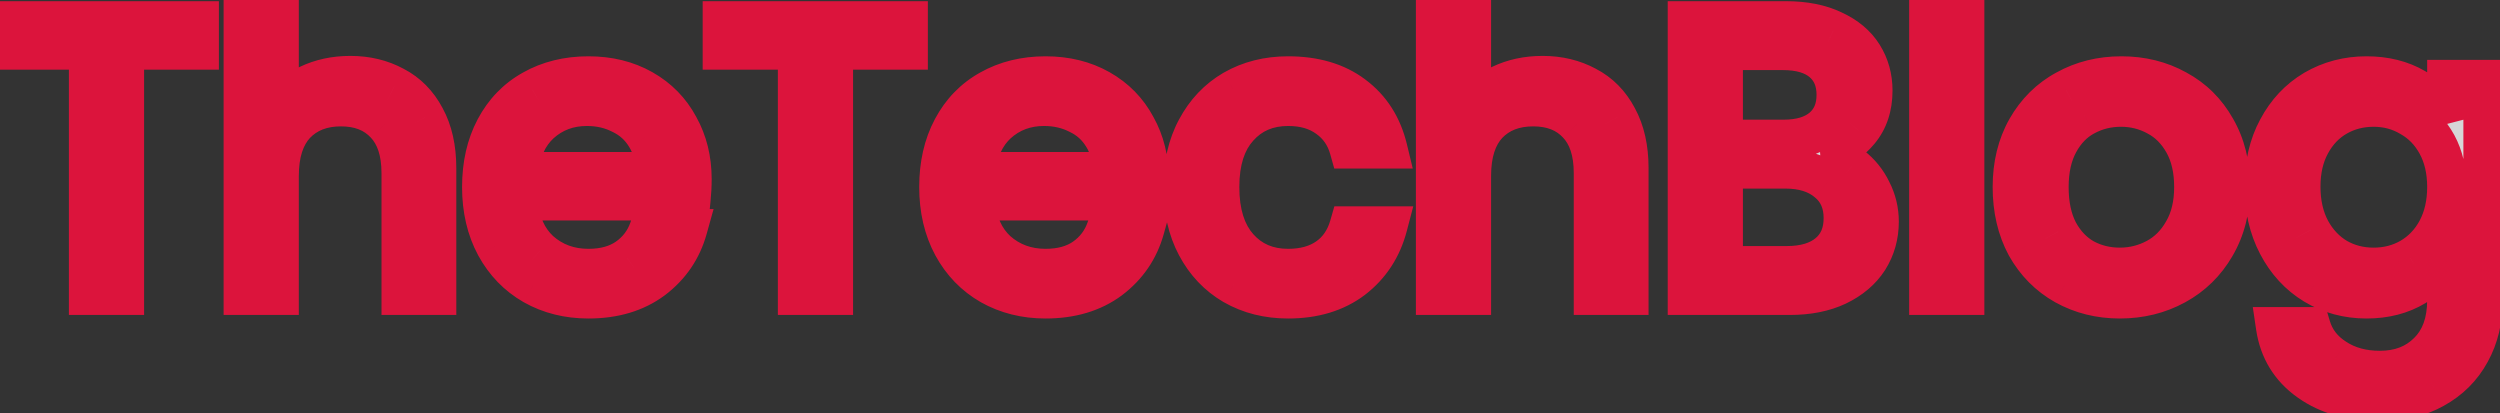 <svg width="127" height="21" viewBox="0 0 127 21" fill="none" xmlns="http://www.w3.org/2000/svg">
<rect x="0" y="0" width="127" height="21" fill="#333333" stroke="none"/>
<mask id="path-1-outside-1_713_2" maskUnits="userSpaceOnUse" x="-1" y="-1" width="129" height="23" fill="black">
<rect fill="white" x="-1" y="-1" width="129" height="23"/>
<path d="M10.12 1.06V2.54H6.32V15H4.5V2.54H0.68V1.06H10.12ZM17.8 3.84C18.627 3.84 19.374 4.02 20.04 4.38C20.707 4.727 21.227 5.253 21.6 5.96C21.987 6.667 22.18 7.527 22.18 8.54V15H20.38V8.8C20.38 7.707 20.107 6.873 19.56 6.3C19.014 5.713 18.267 5.42 17.32 5.42C16.36 5.42 15.594 5.72 15.02 6.32C14.46 6.92 14.18 7.793 14.18 8.94V15H12.36V0.2H14.18V5.6C14.54 5.04 15.034 4.607 15.66 4.3C16.3 3.993 17.014 3.84 17.8 3.84ZM35.153 9.1C35.153 9.447 35.133 9.813 35.093 10.2H26.333C26.4 11.28 26.767 12.127 27.433 12.74C28.113 13.34 28.933 13.64 29.893 13.64C30.68 13.64 31.333 13.46 31.853 13.1C32.387 12.727 32.76 12.233 32.973 11.62H34.933C34.64 12.673 34.053 13.533 33.173 14.2C32.293 14.853 31.2 15.18 29.893 15.18C28.853 15.18 27.92 14.947 27.093 14.48C26.28 14.013 25.64 13.353 25.173 12.5C24.707 11.633 24.473 10.633 24.473 9.5C24.473 8.367 24.7 7.373 25.153 6.52C25.607 5.667 26.24 5.013 27.053 4.56C27.88 4.093 28.827 3.86 29.893 3.86C30.933 3.86 31.853 4.087 32.653 4.54C33.453 4.993 34.067 5.62 34.493 6.42C34.933 7.207 35.153 8.1 35.153 9.1ZM33.273 8.72C33.273 8.027 33.12 7.433 32.813 6.94C32.507 6.433 32.087 6.053 31.553 5.8C31.033 5.533 30.453 5.4 29.813 5.4C28.893 5.4 28.107 5.693 27.453 6.28C26.813 6.867 26.447 7.68 26.353 8.72H33.273ZM46.136 1.06V2.54H42.336V15H40.516V2.54H36.696V1.06H46.136ZM58.376 9.1C58.376 9.447 58.356 9.813 58.316 10.2H49.556C49.623 11.28 49.989 12.127 50.656 12.74C51.336 13.34 52.156 13.64 53.116 13.64C53.903 13.64 54.556 13.46 55.076 13.1C55.609 12.727 55.983 12.233 56.196 11.62H58.156C57.863 12.673 57.276 13.533 56.396 14.2C55.516 14.853 54.423 15.18 53.116 15.18C52.076 15.18 51.143 14.947 50.316 14.48C49.503 14.013 48.863 13.353 48.396 12.5C47.929 11.633 47.696 10.633 47.696 9.5C47.696 8.367 47.923 7.373 48.376 6.52C48.829 5.667 49.463 5.013 50.276 4.56C51.103 4.093 52.049 3.86 53.116 3.86C54.156 3.86 55.076 4.087 55.876 4.54C56.676 4.993 57.289 5.62 57.716 6.42C58.156 7.207 58.376 8.1 58.376 9.1ZM56.496 8.72C56.496 8.027 56.343 7.433 56.036 6.94C55.729 6.433 55.309 6.053 54.776 5.8C54.256 5.533 53.676 5.4 53.036 5.4C52.116 5.4 51.329 5.693 50.676 6.28C50.036 6.867 49.669 7.68 49.576 8.72H56.496ZM60.098 9.5C60.098 8.367 60.325 7.38 60.778 6.54C61.232 5.687 61.858 5.027 62.658 4.56C63.472 4.093 64.398 3.86 65.438 3.86C66.785 3.86 67.892 4.187 68.758 4.84C69.638 5.493 70.218 6.4 70.498 7.56H68.538C68.352 6.893 67.985 6.367 67.438 5.98C66.905 5.593 66.238 5.4 65.438 5.4C64.398 5.4 63.558 5.76 62.918 6.48C62.278 7.187 61.958 8.193 61.958 9.5C61.958 10.82 62.278 11.84 62.918 12.56C63.558 13.28 64.398 13.64 65.438 13.64C66.238 13.64 66.905 13.453 67.438 13.08C67.972 12.707 68.338 12.173 68.538 11.48H70.498C70.205 12.6 69.618 13.5 68.738 14.18C67.858 14.847 66.758 15.18 65.438 15.18C64.398 15.18 63.472 14.947 62.658 14.48C61.858 14.013 61.232 13.353 60.778 12.5C60.325 11.647 60.098 10.647 60.098 9.5ZM78.367 3.84C79.193 3.84 79.94 4.02 80.607 4.38C81.273 4.727 81.793 5.253 82.167 5.96C82.553 6.667 82.747 7.527 82.747 8.54V15H80.947V8.8C80.947 7.707 80.673 6.873 80.127 6.3C79.58 5.713 78.833 5.42 77.887 5.42C76.927 5.42 76.16 5.72 75.587 6.32C75.027 6.92 74.747 7.793 74.747 8.94V15H72.927V0.2H74.747V5.6C75.107 5.04 75.6 4.607 76.227 4.3C76.867 3.993 77.58 3.84 78.367 3.84ZM92.7 7.82C93.206 7.9 93.666 8.107 94.08 8.44C94.506 8.773 94.84 9.187 95.08 9.68C95.333 10.173 95.46 10.7 95.46 11.26C95.46 11.967 95.28 12.607 94.92 13.18C94.56 13.74 94.033 14.187 93.34 14.52C92.66 14.84 91.853 15 90.92 15H85.72V1.06H90.72C91.666 1.06 92.473 1.22 93.14 1.54C93.806 1.847 94.306 2.267 94.64 2.8C94.973 3.333 95.14 3.933 95.14 4.6C95.14 5.427 94.913 6.113 94.46 6.66C94.02 7.193 93.433 7.58 92.7 7.82ZM87.54 7.08H90.6C91.453 7.08 92.113 6.88 92.58 6.48C93.046 6.08 93.28 5.527 93.28 4.82C93.28 4.113 93.046 3.56 92.58 3.16C92.113 2.76 91.44 2.56 90.56 2.56H87.54V7.08ZM90.76 13.5C91.666 13.5 92.373 13.287 92.88 12.86C93.386 12.433 93.64 11.84 93.64 11.08C93.64 10.307 93.373 9.7 92.84 9.26C92.306 8.807 91.593 8.58 90.7 8.58H87.54V13.5H90.76ZM99.805 0.2V15H97.985V0.2H99.805ZM107.687 15.18C106.661 15.18 105.727 14.947 104.887 14.48C104.061 14.013 103.407 13.353 102.927 12.5C102.461 11.633 102.227 10.633 102.227 9.5C102.227 8.38 102.467 7.393 102.947 6.54C103.441 5.673 104.107 5.013 104.947 4.56C105.787 4.093 106.727 3.86 107.767 3.86C108.807 3.86 109.747 4.093 110.587 4.56C111.427 5.013 112.087 5.667 112.567 6.52C113.061 7.373 113.307 8.367 113.307 9.5C113.307 10.633 113.054 11.633 112.547 12.5C112.054 13.353 111.381 14.013 110.527 14.48C109.674 14.947 108.727 15.18 107.687 15.18ZM107.687 13.58C108.341 13.58 108.954 13.427 109.527 13.12C110.101 12.813 110.561 12.353 110.907 11.74C111.267 11.127 111.447 10.38 111.447 9.5C111.447 8.62 111.274 7.873 110.927 7.26C110.581 6.647 110.127 6.193 109.567 5.9C109.007 5.593 108.401 5.44 107.747 5.44C107.081 5.44 106.467 5.593 105.907 5.9C105.361 6.193 104.921 6.647 104.587 7.26C104.254 7.873 104.087 8.62 104.087 9.5C104.087 10.393 104.247 11.147 104.567 11.76C104.901 12.373 105.341 12.833 105.887 13.14C106.434 13.433 107.034 13.58 107.687 13.58ZM120.22 3.86C121.167 3.86 121.993 4.067 122.7 4.48C123.42 4.893 123.953 5.413 124.3 6.04V4.04H126.14V15.24C126.14 16.24 125.927 17.127 125.5 17.9C125.073 18.687 124.46 19.3 123.66 19.74C122.873 20.18 121.953 20.4 120.9 20.4C119.46 20.4 118.26 20.06 117.3 19.38C116.34 18.7 115.773 17.773 115.6 16.6H117.4C117.6 17.267 118.013 17.8 118.64 18.2C119.267 18.613 120.02 18.82 120.9 18.82C121.9 18.82 122.713 18.507 123.34 17.88C123.98 17.253 124.3 16.373 124.3 15.24V12.94C123.94 13.58 123.407 14.113 122.7 14.54C121.993 14.967 121.167 15.18 120.22 15.18C119.247 15.18 118.36 14.94 117.56 14.46C116.773 13.98 116.153 13.307 115.7 12.44C115.247 11.573 115.02 10.587 115.02 9.48C115.02 8.36 115.247 7.38 115.7 6.54C116.153 5.687 116.773 5.027 117.56 4.56C118.36 4.093 119.247 3.86 120.22 3.86ZM124.3 9.5C124.3 8.673 124.133 7.953 123.8 7.34C123.467 6.727 123.013 6.26 122.44 5.94C121.88 5.607 121.26 5.44 120.58 5.44C119.9 5.44 119.28 5.6 118.72 5.92C118.16 6.24 117.713 6.707 117.38 7.32C117.047 7.933 116.88 8.653 116.88 9.48C116.88 10.32 117.047 11.053 117.38 11.68C117.713 12.293 118.16 12.767 118.72 13.1C119.28 13.42 119.9 13.58 120.58 13.58C121.26 13.58 121.88 13.42 122.44 13.1C123.013 12.767 123.467 12.293 123.8 11.68C124.133 11.053 124.3 10.327 124.3 9.5Z"/>
</mask>
<path d="M10.12 1.06V2.54H6.32V15H4.5V2.54H0.68V1.06H10.12ZM17.8 3.84C18.627 3.84 19.374 4.02 20.04 4.38C20.707 4.727 21.227 5.253 21.6 5.96C21.987 6.667 22.18 7.527 22.18 8.54V15H20.38V8.8C20.38 7.707 20.107 6.873 19.56 6.3C19.014 5.713 18.267 5.42 17.32 5.42C16.36 5.42 15.594 5.72 15.02 6.32C14.46 6.92 14.18 7.793 14.18 8.94V15H12.36V0.2H14.18V5.6C14.54 5.04 15.034 4.607 15.66 4.3C16.3 3.993 17.014 3.84 17.8 3.84ZM35.153 9.1C35.153 9.447 35.133 9.813 35.093 10.2H26.333C26.4 11.28 26.767 12.127 27.433 12.74C28.113 13.34 28.933 13.64 29.893 13.64C30.68 13.64 31.333 13.46 31.853 13.1C32.387 12.727 32.76 12.233 32.973 11.62H34.933C34.64 12.673 34.053 13.533 33.173 14.2C32.293 14.853 31.2 15.18 29.893 15.18C28.853 15.18 27.92 14.947 27.093 14.48C26.28 14.013 25.64 13.353 25.173 12.5C24.707 11.633 24.473 10.633 24.473 9.5C24.473 8.367 24.7 7.373 25.153 6.52C25.607 5.667 26.24 5.013 27.053 4.56C27.88 4.093 28.827 3.86 29.893 3.86C30.933 3.86 31.853 4.087 32.653 4.54C33.453 4.993 34.067 5.62 34.493 6.42C34.933 7.207 35.153 8.1 35.153 9.1ZM33.273 8.72C33.273 8.027 33.12 7.433 32.813 6.94C32.507 6.433 32.087 6.053 31.553 5.8C31.033 5.533 30.453 5.4 29.813 5.4C28.893 5.4 28.107 5.693 27.453 6.28C26.813 6.867 26.447 7.68 26.353 8.72H33.273ZM46.136 1.06V2.54H42.336V15H40.516V2.54H36.696V1.06H46.136ZM58.376 9.1C58.376 9.447 58.356 9.813 58.316 10.2H49.556C49.623 11.28 49.989 12.127 50.656 12.74C51.336 13.34 52.156 13.64 53.116 13.64C53.903 13.64 54.556 13.46 55.076 13.1C55.609 12.727 55.983 12.233 56.196 11.62H58.156C57.863 12.673 57.276 13.533 56.396 14.2C55.516 14.853 54.423 15.18 53.116 15.18C52.076 15.18 51.143 14.947 50.316 14.48C49.503 14.013 48.863 13.353 48.396 12.5C47.929 11.633 47.696 10.633 47.696 9.5C47.696 8.367 47.923 7.373 48.376 6.52C48.829 5.667 49.463 5.013 50.276 4.56C51.103 4.093 52.049 3.86 53.116 3.86C54.156 3.86 55.076 4.087 55.876 4.54C56.676 4.993 57.289 5.62 57.716 6.42C58.156 7.207 58.376 8.1 58.376 9.1ZM56.496 8.72C56.496 8.027 56.343 7.433 56.036 6.94C55.729 6.433 55.309 6.053 54.776 5.8C54.256 5.533 53.676 5.4 53.036 5.4C52.116 5.4 51.329 5.693 50.676 6.28C50.036 6.867 49.669 7.68 49.576 8.72H56.496ZM60.098 9.5C60.098 8.367 60.325 7.38 60.778 6.54C61.232 5.687 61.858 5.027 62.658 4.56C63.472 4.093 64.398 3.86 65.438 3.86C66.785 3.86 67.892 4.187 68.758 4.84C69.638 5.493 70.218 6.4 70.498 7.56H68.538C68.352 6.893 67.985 6.367 67.438 5.98C66.905 5.593 66.238 5.4 65.438 5.4C64.398 5.4 63.558 5.76 62.918 6.48C62.278 7.187 61.958 8.193 61.958 9.5C61.958 10.82 62.278 11.84 62.918 12.56C63.558 13.28 64.398 13.64 65.438 13.64C66.238 13.64 66.905 13.453 67.438 13.08C67.972 12.707 68.338 12.173 68.538 11.48H70.498C70.205 12.6 69.618 13.5 68.738 14.18C67.858 14.847 66.758 15.18 65.438 15.18C64.398 15.18 63.472 14.947 62.658 14.48C61.858 14.013 61.232 13.353 60.778 12.5C60.325 11.647 60.098 10.647 60.098 9.5ZM78.367 3.84C79.193 3.84 79.94 4.02 80.607 4.38C81.273 4.727 81.793 5.253 82.167 5.96C82.553 6.667 82.747 7.527 82.747 8.54V15H80.947V8.8C80.947 7.707 80.673 6.873 80.127 6.3C79.58 5.713 78.833 5.42 77.887 5.42C76.927 5.42 76.16 5.72 75.587 6.32C75.027 6.92 74.747 7.793 74.747 8.94V15H72.927V0.2H74.747V5.6C75.107 5.04 75.6 4.607 76.227 4.3C76.867 3.993 77.58 3.84 78.367 3.84ZM92.7 7.82C93.206 7.9 93.666 8.107 94.08 8.44C94.506 8.773 94.84 9.187 95.08 9.68C95.333 10.173 95.46 10.7 95.46 11.26C95.46 11.967 95.28 12.607 94.92 13.18C94.56 13.74 94.033 14.187 93.34 14.52C92.66 14.84 91.853 15 90.92 15H85.72V1.06H90.72C91.666 1.06 92.473 1.22 93.14 1.54C93.806 1.847 94.306 2.267 94.64 2.8C94.973 3.333 95.14 3.933 95.14 4.6C95.14 5.427 94.913 6.113 94.46 6.66C94.02 7.193 93.433 7.58 92.7 7.82ZM87.54 7.08H90.6C91.453 7.08 92.113 6.88 92.58 6.48C93.046 6.08 93.28 5.527 93.28 4.82C93.28 4.113 93.046 3.56 92.58 3.16C92.113 2.76 91.44 2.56 90.56 2.56H87.54V7.08ZM90.76 13.5C91.666 13.5 92.373 13.287 92.88 12.86C93.386 12.433 93.64 11.84 93.64 11.08C93.64 10.307 93.373 9.7 92.84 9.26C92.306 8.807 91.593 8.58 90.7 8.58H87.54V13.5H90.76ZM99.805 0.2V15H97.985V0.2H99.805ZM107.687 15.18C106.661 15.18 105.727 14.947 104.887 14.48C104.061 14.013 103.407 13.353 102.927 12.5C102.461 11.633 102.227 10.633 102.227 9.5C102.227 8.38 102.467 7.393 102.947 6.54C103.441 5.673 104.107 5.013 104.947 4.56C105.787 4.093 106.727 3.86 107.767 3.86C108.807 3.86 109.747 4.093 110.587 4.56C111.427 5.013 112.087 5.667 112.567 6.52C113.061 7.373 113.307 8.367 113.307 9.5C113.307 10.633 113.054 11.633 112.547 12.5C112.054 13.353 111.381 14.013 110.527 14.48C109.674 14.947 108.727 15.18 107.687 15.18ZM107.687 13.58C108.341 13.58 108.954 13.427 109.527 13.12C110.101 12.813 110.561 12.353 110.907 11.74C111.267 11.127 111.447 10.38 111.447 9.5C111.447 8.62 111.274 7.873 110.927 7.26C110.581 6.647 110.127 6.193 109.567 5.9C109.007 5.593 108.401 5.44 107.747 5.44C107.081 5.44 106.467 5.593 105.907 5.9C105.361 6.193 104.921 6.647 104.587 7.26C104.254 7.873 104.087 8.62 104.087 9.5C104.087 10.393 104.247 11.147 104.567 11.76C104.901 12.373 105.341 12.833 105.887 13.14C106.434 13.433 107.034 13.58 107.687 13.58ZM120.22 3.86C121.167 3.86 121.993 4.067 122.7 4.48C123.42 4.893 123.953 5.413 124.3 6.04V4.04H126.14V15.24C126.14 16.24 125.927 17.127 125.5 17.9C125.073 18.687 124.46 19.3 123.66 19.74C122.873 20.18 121.953 20.4 120.9 20.4C119.46 20.4 118.26 20.06 117.3 19.38C116.34 18.7 115.773 17.773 115.6 16.6H117.4C117.6 17.267 118.013 17.8 118.64 18.2C119.267 18.613 120.02 18.82 120.9 18.82C121.9 18.82 122.713 18.507 123.34 17.88C123.98 17.253 124.3 16.373 124.3 15.24V12.94C123.94 13.58 123.407 14.113 122.7 14.54C121.993 14.967 121.167 15.18 120.22 15.18C119.247 15.18 118.36 14.94 117.56 14.46C116.773 13.98 116.153 13.307 115.7 12.44C115.247 11.573 115.02 10.587 115.02 9.48C115.02 8.36 115.247 7.38 115.7 6.54C116.153 5.687 116.773 5.027 117.56 4.56C118.36 4.093 119.247 3.86 120.22 3.86ZM124.3 9.5C124.3 8.673 124.133 7.953 123.8 7.34C123.467 6.727 123.013 6.26 122.44 5.94C121.88 5.607 121.26 5.44 120.58 5.44C119.9 5.44 119.28 5.6 118.72 5.92C118.16 6.24 117.713 6.707 117.38 7.32C117.047 7.933 116.88 8.653 116.88 9.48C116.88 10.32 117.047 11.053 117.38 11.68C117.713 12.293 118.16 12.767 118.72 13.1C119.28 13.42 119.9 13.58 120.58 13.58C121.26 13.58 121.88 13.42 122.44 13.1C123.013 12.767 123.467 12.293 123.8 11.68C124.133 11.053 124.3 10.327 124.3 9.5Z" fill="white" fill-opacity="0.8"/>
<path d="M10.12 1.06H11.12V0.06H10.12V1.06ZM10.12 2.54V3.54H11.12V2.54H10.12ZM6.32 2.54V1.54H5.32V2.54H6.32ZM6.32 15V16H7.32V15H6.32ZM4.5 15H3.5V16H4.5V15ZM4.5 2.54H5.5V1.54H4.5V2.54ZM0.68 2.54H-0.32V3.54H0.68V2.54ZM0.68 1.06V0.06H-0.32V1.06H0.68ZM9.12 1.06V2.54H11.12V1.06H9.12ZM10.12 1.54H6.32V3.54H10.12V1.54ZM5.32 2.54V15H7.32V2.54H5.32ZM6.32 14H4.5V16H6.32V14ZM5.5 15V2.54H3.5V15H5.5ZM4.5 1.54H0.68V3.54H4.5V1.54ZM1.68 2.54V1.06H-0.32V2.54H1.68ZM0.68 2.06H10.12V0.06H0.68V2.06ZM20.04 4.38L19.565 5.26L19.572 5.264L19.579 5.267L20.04 4.38ZM21.6 5.96L20.716 6.427L20.72 6.434L20.723 6.44L21.6 5.96ZM22.18 15V16H23.18V15H22.18ZM20.38 15H19.38V16H20.38V15ZM19.56 6.3L18.829 6.982L18.837 6.99L19.56 6.3ZM15.02 6.32L14.297 5.629L14.289 5.638L15.02 6.32ZM14.18 15V16H15.18V15H14.18ZM12.36 15H11.36V16H12.36V15ZM12.36 0.2V-0.8H11.36V0.2H12.36ZM14.18 0.2H15.18V-0.8H14.18V0.2ZM14.18 5.6H13.18V9.005L15.021 6.141L14.18 5.6ZM15.66 4.3L15.228 3.398L15.221 3.402L15.66 4.3ZM17.8 4.84C18.477 4.84 19.058 4.986 19.565 5.26L20.515 3.5C19.69 3.054 18.777 2.84 17.8 2.84V4.84ZM19.579 5.267C20.053 5.514 20.431 5.888 20.716 6.427L22.485 5.493C22.023 4.619 21.36 3.939 20.502 3.493L19.579 5.267ZM20.723 6.44C21.011 6.966 21.18 7.652 21.18 8.54H23.18C23.18 7.401 22.963 6.367 22.478 5.48L20.723 6.44ZM21.18 8.54V15H23.18V8.54H21.18ZM22.18 14H20.38V16H22.18V14ZM21.38 15V8.8H19.38V15H21.38ZM21.38 8.8C21.38 7.549 21.066 6.43 20.284 5.61L18.837 6.99C19.148 7.316 19.38 7.865 19.38 8.8H21.38ZM20.292 5.618C19.522 4.792 18.49 4.42 17.32 4.42V6.42C18.044 6.42 18.505 6.635 18.829 6.982L20.292 5.618ZM17.32 4.42C16.134 4.42 15.089 4.8 14.297 5.629L15.743 7.011C16.098 6.64 16.587 6.42 17.32 6.42V4.42ZM14.289 5.638C13.498 6.485 13.18 7.641 13.18 8.94H15.18C15.18 7.946 15.423 7.355 15.751 7.002L14.289 5.638ZM13.18 8.94V15H15.18V8.94H13.18ZM14.18 14H12.36V16H14.18V14ZM13.36 15V0.2H11.36V15H13.36ZM12.36 1.2H14.18V-0.8H12.36V1.2ZM13.18 0.2V5.6H15.18V0.2H13.18ZM15.021 6.141C15.278 5.742 15.629 5.429 16.1 5.198L15.221 3.402C14.438 3.785 13.803 4.338 13.339 5.059L15.021 6.141ZM16.092 5.202C16.584 4.967 17.147 4.84 17.8 4.84V2.84C16.881 2.84 16.017 3.02 15.228 3.398L16.092 5.202ZM35.093 10.2V11.2H35.995L36.088 10.303L35.093 10.2ZM26.333 10.2V9.2H25.27L25.335 10.262L26.333 10.2ZM27.433 12.74L26.756 13.476L26.764 13.483L26.772 13.49L27.433 12.74ZM31.853 13.1L32.422 13.922L32.427 13.919L31.853 13.1ZM32.973 11.62V10.62H32.262L32.029 11.291L32.973 11.62ZM34.933 11.62L35.897 11.888L36.25 10.62H34.933V11.62ZM33.173 14.2L33.769 15.003L33.777 14.997L33.173 14.2ZM27.093 14.48L26.596 15.347L26.602 15.351L27.093 14.48ZM25.173 12.5L24.293 12.974L24.296 12.98L25.173 12.5ZM25.153 6.52L26.036 6.989L26.036 6.989L25.153 6.52ZM27.053 4.56L27.54 5.433L27.545 5.431L27.053 4.56ZM32.653 4.54L32.16 5.41L32.16 5.41L32.653 4.54ZM34.493 6.42L33.611 6.891L33.616 6.899L33.62 6.908L34.493 6.42ZM33.273 8.72V9.72H34.273V8.72H33.273ZM32.813 6.94L31.958 7.458L31.964 7.468L32.813 6.94ZM31.553 5.8L31.097 6.69L31.11 6.697L31.124 6.703L31.553 5.8ZM27.453 6.28L26.785 5.536L26.778 5.543L27.453 6.28ZM26.353 8.72L25.357 8.631L25.259 9.72H26.353V8.72ZM34.153 9.1C34.153 9.408 34.136 9.741 34.099 10.097L36.088 10.303C36.131 9.886 36.153 9.485 36.153 9.1H34.153ZM35.093 9.2H26.333V11.2H35.093V9.2ZM25.335 10.262C25.415 11.546 25.863 12.655 26.756 13.476L28.11 12.004C27.67 11.599 27.385 11.014 27.331 10.138L25.335 10.262ZM26.772 13.49C27.646 14.261 28.705 14.64 29.893 14.64V12.64C29.161 12.64 28.581 12.419 28.095 11.99L26.772 13.49ZM29.893 14.64C30.833 14.64 31.698 14.424 32.422 13.922L31.284 12.278C30.968 12.496 30.526 12.64 29.893 12.64V14.64ZM32.427 13.919C33.132 13.426 33.635 12.761 33.918 11.948L32.029 11.291C31.885 11.706 31.642 12.028 31.28 12.281L32.427 13.919ZM32.973 12.62H34.933V10.62H32.973V12.62ZM33.97 11.352C33.736 12.192 33.277 12.867 32.569 13.403L33.777 14.997C34.83 14.2 35.544 13.155 35.897 11.888L33.97 11.352ZM32.577 13.397C31.901 13.899 31.028 14.18 29.893 14.18V16.18C31.372 16.18 32.686 15.807 33.769 15.003L32.577 13.397ZM29.893 14.18C29.009 14.18 28.247 13.983 27.585 13.609L26.602 15.351C27.592 15.91 28.698 16.18 29.893 16.18V14.18ZM27.591 13.613C26.944 13.241 26.432 12.718 26.051 12.02L24.296 12.98C24.848 13.989 25.616 14.786 26.596 15.347L27.591 13.613ZM26.054 12.026C25.677 11.326 25.473 10.493 25.473 9.5H23.473C23.473 10.774 23.736 11.941 24.293 12.974L26.054 12.026ZM25.473 9.5C25.473 8.502 25.672 7.675 26.036 6.989L24.27 6.051C23.728 7.072 23.473 8.231 23.473 9.5H25.473ZM26.036 6.989C26.403 6.299 26.902 5.789 27.54 5.433L26.566 3.687C25.578 4.237 24.81 5.034 24.27 6.051L26.036 6.989ZM27.545 5.431C28.204 5.059 28.977 4.86 29.893 4.86V2.86C28.676 2.86 27.556 3.128 26.562 3.689L27.545 5.431ZM29.893 4.86C30.784 4.86 31.529 5.053 32.16 5.41L33.146 3.67C32.177 3.121 31.083 2.86 29.893 2.86V4.86ZM32.16 5.41C32.798 5.771 33.275 6.26 33.611 6.891L35.376 5.949C34.858 4.98 34.109 4.215 33.146 3.67L32.16 5.41ZM33.62 6.908C33.968 7.53 34.153 8.252 34.153 9.1H36.153C36.153 7.948 35.898 6.884 35.366 5.932L33.62 6.908ZM34.273 8.72C34.273 7.877 34.085 7.092 33.663 6.412L31.964 7.468C32.154 7.774 32.273 8.177 32.273 8.72H34.273ZM33.669 6.422C33.261 5.749 32.693 5.234 31.982 4.897L31.124 6.703C31.48 6.872 31.752 7.118 31.958 7.458L33.669 6.422ZM32.01 4.91C31.335 4.564 30.597 4.4 29.813 4.4V6.4C30.31 6.4 30.731 6.502 31.097 6.69L32.01 4.91ZM29.813 4.4C28.66 4.4 27.631 4.776 26.785 5.536L28.121 7.024C28.582 6.611 29.127 6.4 29.813 6.4V4.4ZM26.778 5.543C25.918 6.331 25.468 7.395 25.357 8.631L27.349 8.809C27.425 7.965 27.709 7.403 28.129 7.017L26.778 5.543ZM26.353 9.72H33.273V7.72H26.353V9.72ZM46.136 1.06H47.136V0.06H46.136V1.06ZM46.136 2.54V3.54H47.136V2.54H46.136ZM42.336 2.54V1.54H41.336V2.54H42.336ZM42.336 15V16H43.336V15H42.336ZM40.516 15H39.516V16H40.516V15ZM40.516 2.54H41.516V1.54H40.516V2.54ZM36.696 2.54H35.696V3.54H36.696V2.54ZM36.696 1.06V0.06H35.696V1.06H36.696ZM45.136 1.06V2.54H47.136V1.06H45.136ZM46.136 1.54H42.336V3.54H46.136V1.54ZM41.336 2.54V15H43.336V2.54H41.336ZM42.336 14H40.516V16H42.336V14ZM41.516 15V2.54H39.516V15H41.516ZM40.516 1.54H36.696V3.54H40.516V1.54ZM37.696 2.54V1.06H35.696V2.54H37.696ZM36.696 2.06H46.136V0.06H36.696V2.06ZM58.316 10.2V11.2H59.218L59.311 10.303L58.316 10.2ZM49.556 10.2V9.2H48.492L48.558 10.262L49.556 10.2ZM50.656 12.74L49.979 13.476L49.986 13.483L49.994 13.49L50.656 12.74ZM55.076 13.1L55.645 13.922L55.649 13.919L55.076 13.1ZM56.196 11.62V10.62H55.485L55.251 11.291L56.196 11.62ZM58.156 11.62L59.119 11.888L59.472 10.62H58.156V11.62ZM56.396 14.2L56.992 15.003L57 14.997L56.396 14.2ZM50.316 14.48L49.818 15.347L49.824 15.351L50.316 14.48ZM48.396 12.5L47.515 12.974L47.519 12.98L48.396 12.5ZM48.376 6.52L49.259 6.989L49.259 6.989L48.376 6.52ZM50.276 4.56L50.763 5.433L50.767 5.431L50.276 4.56ZM55.876 4.54L55.383 5.41L55.383 5.41L55.876 4.54ZM57.716 6.42L56.834 6.891L56.838 6.899L56.843 6.908L57.716 6.42ZM56.496 8.72V9.72H57.496V8.72H56.496ZM56.036 6.94L55.18 7.458L55.187 7.468L56.036 6.94ZM54.776 5.8L54.32 6.69L54.333 6.697L54.347 6.703L54.776 5.8ZM50.676 6.28L50.008 5.536L50 5.543L50.676 6.28ZM49.576 8.72L48.58 8.631L48.482 9.72H49.576V8.72ZM57.376 9.1C57.376 9.408 57.358 9.741 57.321 10.097L59.311 10.303C59.354 9.886 59.376 9.485 59.376 9.1H57.376ZM58.316 9.2H49.556V11.2H58.316V9.2ZM48.558 10.262C48.637 11.546 49.086 12.655 49.979 13.476L51.333 12.004C50.892 11.599 50.608 11.014 50.554 10.138L48.558 10.262ZM49.994 13.49C50.868 14.261 51.928 14.64 53.116 14.64V12.64C52.384 12.64 51.803 12.419 51.318 11.99L49.994 13.49ZM53.116 14.64C54.056 14.64 54.921 14.424 55.645 13.922L54.507 12.278C54.191 12.496 53.749 12.64 53.116 12.64V14.64ZM55.649 13.919C56.354 13.426 56.858 12.761 57.14 11.948L55.251 11.291C55.107 11.706 54.864 12.028 54.502 12.281L55.649 13.919ZM56.196 12.62H58.156V10.62H56.196V12.62ZM57.193 11.352C56.959 12.192 56.499 12.867 55.792 13.403L57 14.997C58.052 14.2 58.767 13.155 59.119 11.888L57.193 11.352ZM55.8 13.397C55.123 13.899 54.25 14.18 53.116 14.18V16.18C54.595 16.18 55.908 15.807 56.992 15.003L55.8 13.397ZM53.116 14.18C52.231 14.18 51.47 13.983 50.807 13.609L49.824 15.351C50.815 15.91 51.921 16.18 53.116 16.18V14.18ZM50.814 13.613C50.166 13.241 49.655 12.718 49.273 12.02L47.519 12.98C48.07 13.989 48.839 14.786 49.818 15.347L50.814 13.613ZM49.276 12.026C48.899 11.326 48.696 10.493 48.696 9.5H46.696C46.696 10.774 46.959 11.941 47.516 12.974L49.276 12.026ZM48.696 9.5C48.696 8.502 48.895 7.675 49.259 6.989L47.493 6.051C46.95 7.072 46.696 8.231 46.696 9.5H48.696ZM49.259 6.989C49.626 6.299 50.124 5.789 50.763 5.433L49.789 3.687C48.801 4.237 48.033 5.034 47.493 6.051L49.259 6.989ZM50.767 5.431C51.426 5.059 52.2 4.86 53.116 4.86V2.86C51.899 2.86 50.779 3.128 49.784 3.689L50.767 5.431ZM53.116 4.86C54.006 4.86 54.752 5.053 55.383 5.41L56.369 3.67C55.4 3.121 54.306 2.86 53.116 2.86V4.86ZM55.383 5.41C56.02 5.771 56.498 6.26 56.834 6.891L58.598 5.949C58.081 4.98 57.331 4.215 56.369 3.67L55.383 5.41ZM56.843 6.908C57.191 7.53 57.376 8.252 57.376 9.1H59.376C59.376 7.948 59.121 6.884 58.589 5.932L56.843 6.908ZM57.496 8.72C57.496 7.877 57.308 7.092 56.885 6.412L55.187 7.468C55.377 7.774 55.496 8.177 55.496 8.72H57.496ZM56.891 6.422C56.484 5.749 55.916 5.234 55.205 4.897L54.347 6.703C54.703 6.872 54.975 7.118 55.18 7.458L56.891 6.422ZM55.232 4.91C54.558 4.564 53.819 4.4 53.036 4.4V6.4C53.533 6.4 53.954 6.502 54.32 6.69L55.232 4.91ZM53.036 4.4C51.882 4.4 50.854 4.776 50.008 5.536L51.344 7.024C51.804 6.611 52.35 6.4 53.036 6.4V4.4ZM50 5.543C49.141 6.331 48.691 7.395 48.58 8.631L50.572 8.809C50.648 7.965 50.931 7.403 51.352 7.017L50 5.543ZM49.576 9.72H56.496V7.72H49.576V9.72ZM60.778 6.54L61.658 7.015L61.661 7.009L60.778 6.54ZM62.658 4.56L62.161 3.693L62.154 3.696L62.658 4.56ZM68.758 4.84L68.156 5.639L68.162 5.643L68.758 4.84ZM70.498 7.56V8.56H71.768L71.47 7.325L70.498 7.56ZM68.538 7.56L67.575 7.83L67.78 8.56H68.538V7.56ZM67.438 5.98L66.851 6.79L66.861 6.796L67.438 5.98ZM62.918 6.48L63.66 7.151L63.666 7.144L62.918 6.48ZM62.918 12.56L63.666 11.896L63.666 11.896L62.918 12.56ZM67.438 13.08L68.012 13.899L68.012 13.899L67.438 13.08ZM68.538 11.48V10.48H67.786L67.578 11.203L68.538 11.48ZM70.498 11.48L71.466 11.733L71.794 10.48H70.498V11.48ZM68.738 14.18L69.342 14.977L69.35 14.971L68.738 14.18ZM62.658 14.48L62.154 15.344L62.161 15.347L62.658 14.48ZM60.778 12.5L59.895 12.969L59.895 12.969L60.778 12.5ZM61.098 9.5C61.098 8.501 61.297 7.684 61.658 7.015L59.898 6.065C59.353 7.076 59.098 8.232 59.098 9.5H61.098ZM61.661 7.009C62.031 6.313 62.53 5.793 63.162 5.424L62.154 3.696C61.187 4.261 60.432 5.061 59.895 6.071L61.661 7.009ZM63.156 5.427C63.802 5.057 64.553 4.86 65.438 4.86V2.86C64.243 2.86 63.142 3.13 62.161 3.693L63.156 5.427ZM65.438 4.86C66.621 4.86 67.501 5.145 68.156 5.639L69.36 4.041C68.282 3.229 66.949 2.86 65.438 2.86V4.86ZM68.162 5.643C68.837 6.144 69.296 6.841 69.526 7.795L71.47 7.325C71.141 5.959 70.439 4.843 69.354 4.037L68.162 5.643ZM70.498 6.56H68.538V8.56H70.498V6.56ZM69.501 7.29C69.255 6.411 68.757 5.688 68.016 5.164L66.861 6.796C67.213 7.046 67.448 7.376 67.575 7.83L69.501 7.29ZM68.025 5.17C67.287 4.635 66.403 4.4 65.438 4.4V6.4C66.074 6.4 66.523 6.551 66.851 6.79L68.025 5.17ZM65.438 4.4C64.138 4.4 63.017 4.864 62.171 5.816L63.666 7.144C64.1 6.656 64.658 6.4 65.438 6.4V4.4ZM62.177 5.809C61.317 6.758 60.958 8.038 60.958 9.5H62.958C62.958 8.349 63.239 7.615 63.66 7.151L62.177 5.809ZM60.958 9.5C60.958 10.974 61.316 12.263 62.171 13.224L63.666 11.896C63.24 11.417 62.958 10.666 62.958 9.5H60.958ZM62.171 13.224C63.017 14.176 64.138 14.64 65.438 14.64V12.64C64.658 12.64 64.1 12.384 63.666 11.896L62.171 13.224ZM65.438 14.64C66.396 14.64 67.275 14.415 68.012 13.899L66.865 12.261C66.535 12.492 66.081 12.64 65.438 12.64V14.64ZM68.012 13.899C68.753 13.38 69.243 12.645 69.499 11.757L67.578 11.203C67.433 11.702 67.19 12.033 66.865 12.261L68.012 13.899ZM68.538 12.48H70.498V10.48H68.538V12.48ZM69.531 11.227C69.291 12.142 68.825 12.85 68.127 13.389L69.35 14.971C70.412 14.15 71.119 13.058 71.466 11.733L69.531 11.227ZM68.134 13.383C67.46 13.894 66.584 14.18 65.438 14.18V16.18C66.932 16.18 68.256 15.8 69.342 14.977L68.134 13.383ZM65.438 14.18C64.553 14.18 63.802 13.983 63.156 13.613L62.161 15.347C63.142 15.91 64.243 16.18 65.438 16.18V14.18ZM63.162 13.616C62.53 13.247 62.031 12.727 61.661 12.031L59.895 12.969C60.432 13.979 61.187 14.779 62.154 15.344L63.162 13.616ZM61.661 12.031C61.298 11.347 61.098 10.514 61.098 9.5H59.098C59.098 10.78 59.352 11.947 59.895 12.969L61.661 12.031ZM80.607 4.38L80.132 5.26L80.138 5.264L80.145 5.267L80.607 4.38ZM82.167 5.96L81.282 6.427L81.286 6.434L81.29 6.44L82.167 5.96ZM82.747 15V16H83.747V15H82.747ZM80.947 15H79.947V16H80.947V15ZM80.127 6.3L79.395 6.982L79.403 6.99L80.127 6.3ZM75.587 6.32L74.864 5.629L74.856 5.638L75.587 6.32ZM74.747 15V16H75.747V15H74.747ZM72.927 15H71.927V16H72.927V15ZM72.927 0.2V-0.8H71.927V0.2H72.927ZM74.747 0.2H75.747V-0.8H74.747V0.2ZM74.747 5.6H73.747V9.005L75.588 6.141L74.747 5.6ZM76.227 4.3L75.795 3.398L75.787 3.402L76.227 4.3ZM78.367 4.84C79.043 4.84 79.624 4.986 80.132 5.26L81.082 3.5C80.256 3.054 79.344 2.84 78.367 2.84V4.84ZM80.145 5.267C80.62 5.514 80.998 5.888 81.282 6.427L83.051 5.493C82.589 4.619 81.927 3.939 81.068 3.493L80.145 5.267ZM81.29 6.44C81.577 6.966 81.747 7.652 81.747 8.54H83.747C83.747 7.401 83.529 6.367 83.044 5.48L81.29 6.44ZM81.747 8.54V15H83.747V8.54H81.747ZM82.747 14H80.947V16H82.747V14ZM81.947 15V8.8H79.947V15H81.947ZM81.947 8.8C81.947 7.549 81.633 6.43 80.85 5.61L79.403 6.99C79.714 7.316 79.947 7.865 79.947 8.8H81.947ZM80.858 5.618C80.088 4.792 79.056 4.42 77.887 4.42V6.42C78.61 6.42 79.072 6.635 79.395 6.982L80.858 5.618ZM77.887 4.42C76.7 4.42 75.656 4.8 74.864 5.629L76.31 7.011C76.664 6.64 77.153 6.42 77.887 6.42V4.42ZM74.856 5.638C74.064 6.485 73.747 7.641 73.747 8.94H75.747C75.747 7.946 75.989 7.355 76.318 7.002L74.856 5.638ZM73.747 8.94V15H75.747V8.94H73.747ZM74.747 14H72.927V16H74.747V14ZM73.927 15V0.2H71.927V15H73.927ZM72.927 1.2H74.747V-0.8H72.927V1.2ZM73.747 0.2V5.6H75.747V0.2H73.747ZM75.588 6.141C75.844 5.742 76.195 5.429 76.666 5.198L75.787 3.402C75.005 3.785 74.369 4.338 73.906 5.059L75.588 6.141ZM76.659 5.202C77.15 4.967 77.713 4.84 78.367 4.84V2.84C77.447 2.84 76.584 3.02 75.795 3.398L76.659 5.202ZM92.7 7.82L92.389 6.87L92.544 8.808L92.7 7.82ZM94.08 8.44L93.452 9.218L93.458 9.223L93.464 9.228L94.08 8.44ZM95.08 9.68L94.18 10.117L94.185 10.127L94.19 10.137L95.08 9.68ZM94.92 13.18L95.761 13.721L95.767 13.712L94.92 13.18ZM93.34 14.52L93.766 15.425L93.773 15.421L93.34 14.52ZM85.72 15H84.72V16H85.72V15ZM85.72 1.06V0.06H84.72V1.06H85.72ZM93.14 1.54L92.707 2.442L92.714 2.445L92.722 2.448L93.14 1.54ZM94.64 2.8L93.792 3.33L93.792 3.33L94.64 2.8ZM94.46 6.66L93.69 6.022L93.688 6.024L94.46 6.66ZM87.54 7.08H86.54V8.08H87.54V7.08ZM92.58 3.16L91.929 3.919L91.929 3.919L92.58 3.16ZM87.54 2.56V1.56H86.54V2.56H87.54ZM92.88 12.86L93.524 13.625L93.524 13.625L92.88 12.86ZM92.84 9.26L92.192 10.022L92.198 10.027L92.203 10.031L92.84 9.26ZM87.54 8.58V7.58H86.54V8.58H87.54ZM87.54 13.5H86.54V14.5H87.54V13.5ZM92.544 8.808C92.871 8.859 93.17 8.991 93.452 9.218L94.707 7.662C94.163 7.222 93.541 6.941 92.856 6.832L92.544 8.808ZM93.464 9.228C93.769 9.466 94.006 9.759 94.18 10.117L95.979 9.243C95.673 8.614 95.244 8.08 94.695 7.652L93.464 9.228ZM94.19 10.137C94.37 10.487 94.46 10.857 94.46 11.26H96.46C96.46 10.543 96.296 9.859 95.969 9.223L94.19 10.137ZM94.46 11.26C94.46 11.787 94.328 12.241 94.073 12.648L95.767 13.712C96.231 12.972 96.46 12.146 96.46 11.26H94.46ZM94.079 12.639C93.833 13.021 93.46 13.353 92.906 13.619L93.773 15.421C94.607 15.021 95.286 14.459 95.761 13.721L94.079 12.639ZM92.914 13.615C92.395 13.859 91.74 14 90.92 14V16C91.966 16 92.924 15.821 93.766 15.425L92.914 13.615ZM90.92 14H85.72V16H90.92V14ZM86.72 15V1.06H84.72V15H86.72ZM85.72 2.06H90.72V0.06H85.72V2.06ZM90.72 2.06C91.557 2.06 92.208 2.202 92.707 2.442L93.572 0.638C92.738 0.238 91.776 0.06 90.72 0.06V2.06ZM92.722 2.448C93.241 2.688 93.578 2.988 93.792 3.33L95.488 2.27C95.035 1.545 94.371 1.006 93.558 0.632L92.722 2.448ZM93.792 3.33C94.02 3.695 94.14 4.109 94.14 4.6H96.14C96.14 3.758 95.926 2.972 95.488 2.27L93.792 3.33ZM94.14 4.6C94.14 5.234 93.971 5.683 93.69 6.022L95.229 7.298C95.855 6.544 96.14 5.62 96.14 4.6H94.14ZM93.688 6.024C93.383 6.394 92.963 6.681 92.389 6.87L93.011 8.77C93.903 8.479 94.657 7.992 95.231 7.296L93.688 6.024ZM87.54 8.08H90.6V6.08H87.54V8.08ZM90.6 8.08C91.599 8.08 92.523 7.846 93.231 7.239L91.929 5.721C91.703 5.914 91.307 6.08 90.6 6.08V8.08ZM93.231 7.239C93.953 6.62 94.28 5.77 94.28 4.82H92.28C92.28 5.283 92.139 5.54 91.929 5.721L93.231 7.239ZM94.28 4.82C94.28 3.87 93.953 3.02 93.231 2.401L91.929 3.919C92.139 4.1 92.28 4.357 92.28 4.82H94.28ZM93.231 2.401C92.518 1.79 91.577 1.56 90.56 1.56V3.56C91.302 3.56 91.708 3.73 91.929 3.919L93.231 2.401ZM90.56 1.56H87.54V3.56H90.56V1.56ZM86.54 2.56V7.08H88.54V2.56H86.54ZM90.76 14.5C91.815 14.5 92.78 14.251 93.524 13.625L92.236 12.095C91.966 12.322 91.517 12.5 90.76 12.5V14.5ZM93.524 13.625C94.291 12.979 94.64 12.086 94.64 11.08H92.64C92.64 11.594 92.482 11.888 92.236 12.095L93.524 13.625ZM94.64 11.08C94.64 10.048 94.269 9.143 93.476 8.489L92.203 10.031C92.477 10.257 92.64 10.565 92.64 11.08H94.64ZM93.487 8.498C92.728 7.853 91.763 7.58 90.7 7.58V9.58C91.423 9.58 91.885 9.761 92.192 10.022L93.487 8.498ZM90.7 7.58H87.54V9.58H90.7V7.58ZM86.54 8.58V13.5H88.54V8.58H86.54ZM87.54 14.5H90.76V12.5H87.54V14.5ZM99.805 0.2H100.805V-0.8H99.805V0.2ZM99.805 15V16H100.805V15H99.805ZM97.985 15H96.985V16H97.985V15ZM97.985 0.2V-0.8H96.985V0.2H97.985ZM98.805 0.2V15H100.805V0.2H98.805ZM99.805 14H97.985V16H99.805V14ZM98.985 15V0.2H96.985V15H98.985ZM97.985 1.2H99.805V-0.8H97.985V1.2ZM104.887 14.48L104.396 15.351L104.402 15.354L104.887 14.48ZM102.927 12.5L102.047 12.974L102.051 12.982L102.056 12.99L102.927 12.5ZM102.947 6.54L102.078 6.045L102.076 6.05L102.947 6.54ZM104.947 4.56L105.422 5.44L105.433 5.434L104.947 4.56ZM110.587 4.56L110.102 5.434L110.112 5.44L110.587 4.56ZM112.567 6.52L111.696 7.01L111.701 7.021L112.567 6.52ZM112.547 12.5L111.684 11.995L111.681 11.999L112.547 12.5ZM110.527 14.48L111.007 15.357L111.007 15.357L110.527 14.48ZM110.907 11.74L110.045 11.234L110.041 11.241L110.037 11.248L110.907 11.74ZM109.567 5.9L109.087 6.777L109.095 6.782L109.103 6.786L109.567 5.9ZM105.907 5.9L106.38 6.781L106.388 6.777L105.907 5.9ZM104.587 7.26L105.466 7.738L105.466 7.738L104.587 7.26ZM104.567 11.76L103.681 12.223L103.685 12.23L103.689 12.238L104.567 11.76ZM105.887 13.14L105.398 14.012L105.406 14.017L105.414 14.021L105.887 13.14ZM107.687 14.18C106.818 14.18 106.054 13.984 105.373 13.606L104.402 15.354C105.4 15.909 106.503 16.18 107.687 16.18V14.18ZM105.379 13.609C104.716 13.235 104.192 12.709 103.799 12.01L102.056 12.99C102.622 13.998 103.405 14.791 104.396 15.351L105.379 13.609ZM103.808 12.026C103.431 11.326 103.227 10.493 103.227 9.5H101.227C101.227 10.774 101.49 11.941 102.047 12.974L103.808 12.026ZM103.227 9.5C103.227 8.527 103.434 7.713 103.819 7.03L102.076 6.05C101.5 7.073 101.227 8.233 101.227 9.5H103.227ZM103.816 7.035C104.221 6.323 104.755 5.8 105.422 5.44L104.472 3.68C103.46 4.226 102.66 5.023 102.078 6.045L103.816 7.035ZM105.433 5.434C106.112 5.057 106.883 4.86 107.767 4.86V2.86C106.572 2.86 105.462 3.13 104.462 3.686L105.433 5.434ZM107.767 4.86C108.652 4.86 109.422 5.057 110.102 5.434L111.073 3.686C110.072 3.13 108.963 2.86 107.767 2.86V4.86ZM110.112 5.44C110.781 5.801 111.306 6.317 111.696 7.01L113.439 6.03C112.869 5.016 112.073 4.226 111.062 3.68L110.112 5.44ZM111.701 7.021C112.094 7.7 112.307 8.516 112.307 9.5H114.307C114.307 8.218 114.027 7.047 113.433 6.019L111.701 7.021ZM112.307 9.5C112.307 10.479 112.09 11.301 111.684 11.995L113.41 13.005C114.018 11.966 114.307 10.787 114.307 9.5H112.307ZM111.681 11.999C111.279 12.697 110.738 13.225 110.047 13.603L111.007 15.357C112.023 14.802 112.829 14.01 113.413 13.001L111.681 11.999ZM110.047 13.603C109.351 13.983 108.571 14.18 107.687 14.18V16.18C108.883 16.18 109.996 15.91 111.007 15.357L110.047 13.603ZM107.687 14.58C108.504 14.58 109.28 14.386 109.999 14.002L109.056 12.238C108.628 12.467 108.177 12.58 107.687 12.58V14.58ZM109.999 14.002C110.753 13.598 111.346 12.996 111.778 12.232L110.037 11.248C109.775 11.71 109.448 12.028 109.056 12.238L109.999 14.002ZM111.77 12.246C112.239 11.447 112.447 10.516 112.447 9.5H110.447C110.447 10.244 110.296 10.806 110.045 11.234L111.77 12.246ZM112.447 9.5C112.447 8.49 112.248 7.564 111.798 6.768L110.057 7.752C110.3 8.182 110.447 8.75 110.447 9.5H112.447ZM111.798 6.768C111.368 6.007 110.781 5.407 110.031 5.014L109.103 6.786C109.473 6.98 109.794 7.287 110.057 7.752L111.798 6.768ZM110.048 5.023C109.337 4.634 108.564 4.44 107.747 4.44V6.44C108.237 6.44 108.678 6.553 109.087 6.777L110.048 5.023ZM107.747 4.44C106.92 4.44 106.141 4.632 105.427 5.023L106.388 6.777C106.794 6.555 107.241 6.44 107.747 6.44V4.44ZM105.434 5.019C104.695 5.416 104.123 6.02 103.709 6.782L105.466 7.738C105.718 7.273 106.026 6.971 106.38 6.781L105.434 5.019ZM103.709 6.782C103.277 7.576 103.087 8.496 103.087 9.5H105.087C105.087 8.744 105.23 8.171 105.466 7.738L103.709 6.782ZM103.087 9.5C103.087 10.509 103.268 11.431 103.681 12.223L105.454 11.297C105.227 10.862 105.087 10.278 105.087 9.5H103.087ZM103.689 12.238C104.101 12.997 104.669 13.603 105.398 14.012L106.376 12.268C106.012 12.064 105.7 11.75 105.446 11.283L103.689 12.238ZM105.414 14.021C106.114 14.397 106.878 14.58 107.687 14.58V12.58C107.19 12.58 106.754 12.47 106.36 12.259L105.414 14.021ZM122.7 4.48L122.195 5.343L122.202 5.347L122.7 4.48ZM124.3 6.04L123.425 6.524L125.3 6.04H124.3ZM124.3 4.04V3.04H123.3V4.04H124.3ZM126.14 4.04H127.14V3.04H126.14V4.04ZM125.5 17.9L124.625 17.417L124.621 17.423L125.5 17.9ZM123.66 19.74L123.178 18.864L123.172 18.867L123.66 19.74ZM117.3 19.38L116.722 20.196L116.722 20.196L117.3 19.38ZM115.6 16.6V15.6H114.442L114.611 16.746L115.6 16.6ZM117.4 16.6L118.358 16.313L118.144 15.6H117.4V16.6ZM118.64 18.2L119.191 17.365L119.185 17.361L119.178 17.357L118.64 18.2ZM123.34 17.88L122.64 17.166L122.633 17.173L123.34 17.88ZM124.3 12.94H125.3V9.122L123.429 12.45L124.3 12.94ZM122.7 14.54L122.183 13.684L122.7 14.54ZM117.56 14.46L117.039 15.314L117.046 15.318L117.56 14.46ZM115.7 12.44L116.586 11.976L116.586 11.976L115.7 12.44ZM115.7 6.54L116.58 7.015L116.583 7.009L115.7 6.54ZM117.56 4.56L117.056 3.696L117.05 3.7L117.56 4.56ZM122.44 5.94L121.929 6.799L121.941 6.806L121.953 6.813L122.44 5.94ZM118.72 5.92L118.224 5.052L118.224 5.052L118.72 5.92ZM117.38 7.32L118.259 7.798L118.259 7.798L117.38 7.32ZM117.38 11.68L116.497 12.15L116.502 12.158L117.38 11.68ZM118.72 13.1L118.209 13.959L118.216 13.964L118.224 13.968L118.72 13.1ZM122.44 13.1L122.936 13.968L122.943 13.964L122.44 13.1ZM123.8 11.68L124.679 12.158L124.683 12.15L123.8 11.68ZM120.22 4.86C121.017 4.86 121.664 5.033 122.195 5.343L123.205 3.617C122.323 3.101 121.316 2.86 120.22 2.86V4.86ZM122.202 5.347C122.79 5.684 123.18 6.081 123.425 6.524L125.175 5.556C124.727 4.745 124.051 4.102 123.198 3.613L122.202 5.347ZM125.3 6.04V4.04H123.3V6.04H125.3ZM124.3 5.04H126.14V3.04H124.3V5.04ZM125.14 4.04V15.24H127.14V4.04H125.14ZM125.14 15.24C125.14 16.094 124.959 16.81 124.625 17.417L126.376 18.383C126.894 17.443 127.14 16.386 127.14 15.24H125.14ZM124.621 17.423C124.288 18.038 123.814 18.514 123.178 18.864L124.142 20.616C125.106 20.086 125.859 19.335 126.379 18.377L124.621 17.423ZM123.172 18.867C122.558 19.211 121.812 19.4 120.9 19.4V21.4C122.095 21.4 123.189 21.149 124.148 20.613L123.172 18.867ZM120.9 19.4C119.62 19.4 118.634 19.1 117.878 18.564L116.722 20.196C117.886 21.02 119.3 21.4 120.9 21.4V19.4ZM117.878 18.564C117.143 18.043 116.723 17.36 116.589 16.454L114.611 16.746C114.824 18.187 115.537 19.357 116.722 20.196L117.878 18.564ZM115.6 17.6H117.4V15.6H115.6V17.6ZM116.442 16.887C116.716 17.8 117.288 18.523 118.102 19.043L119.178 17.357C118.739 17.076 118.484 16.733 118.358 16.313L116.442 16.887ZM118.09 19.035C118.906 19.573 119.859 19.82 120.9 19.82V17.82C120.181 17.82 119.627 17.653 119.191 17.365L118.09 19.035ZM120.9 19.82C122.128 19.82 123.208 19.426 124.047 18.587L122.633 17.173C122.219 17.587 121.672 17.82 120.9 17.82V19.82ZM124.04 18.595C124.92 17.733 125.3 16.567 125.3 15.24H123.3C123.3 16.18 123.041 16.774 122.641 17.166L124.04 18.595ZM125.3 15.24V12.94H123.3V15.24H125.3ZM123.429 12.45C123.163 12.921 122.761 13.335 122.183 13.684L123.217 15.396C124.053 14.891 124.717 14.239 125.172 13.43L123.429 12.45ZM122.183 13.684C121.654 14.003 121.012 14.18 120.22 14.18V16.18C121.322 16.18 122.333 15.93 123.217 15.396L122.183 13.684ZM120.22 14.18C119.42 14.18 118.712 13.985 118.075 13.602L117.046 15.318C118.008 15.895 119.074 16.18 120.22 16.18V14.18ZM118.081 13.606C117.459 13.227 116.961 12.693 116.586 11.976L114.814 12.903C115.346 13.921 116.088 14.733 117.039 15.314L118.081 13.606ZM116.586 11.976C116.217 11.271 116.02 10.447 116.02 9.48H114.02C114.02 10.727 114.277 11.876 114.814 12.903L116.586 11.976ZM116.02 9.48C116.02 8.497 116.218 7.686 116.58 7.015L114.82 6.065C114.275 7.074 114.02 8.223 114.02 9.48H116.02ZM116.583 7.009C116.956 6.308 117.451 5.788 118.07 5.42L117.05 3.7C116.096 4.266 115.351 5.065 114.817 6.071L116.583 7.009ZM118.064 5.424C118.703 5.051 119.414 4.86 120.22 4.86V2.86C119.079 2.86 118.017 3.136 117.056 3.696L118.064 5.424ZM125.3 9.5C125.3 8.537 125.105 7.647 124.679 6.862L122.922 7.818C123.162 8.259 123.3 8.809 123.3 9.5H125.3ZM124.679 6.862C124.261 6.094 123.677 5.485 122.928 5.067L121.953 6.813C122.35 7.035 122.673 7.359 122.922 7.818L124.679 6.862ZM122.952 5.081C122.23 4.651 121.432 4.44 120.58 4.44V6.44C121.088 6.44 121.53 6.562 121.929 6.799L122.952 5.081ZM120.58 4.44C119.736 4.44 118.943 4.641 118.224 5.052L119.216 6.788C119.617 6.559 120.064 6.44 120.58 6.44V4.44ZM118.224 5.052C117.489 5.472 116.916 6.08 116.502 6.842L118.259 7.798C118.511 7.333 118.831 7.008 119.216 6.788L118.224 5.052ZM116.502 6.842C116.075 7.627 115.88 8.517 115.88 9.48H117.88C117.88 8.789 118.019 8.239 118.259 7.798L116.502 6.842ZM115.88 9.48C115.88 10.454 116.074 11.354 116.497 12.15L118.263 11.21C118.02 10.753 117.88 10.186 117.88 9.48H115.88ZM116.502 12.158C116.914 12.917 117.483 13.527 118.209 13.959L119.232 12.241C118.837 12.006 118.513 11.669 118.259 11.203L116.502 12.158ZM118.224 13.968C118.943 14.379 119.736 14.58 120.58 14.58V12.58C120.064 12.58 119.617 12.461 119.216 12.232L118.224 13.968ZM120.58 14.58C121.424 14.58 122.217 14.379 122.936 13.968L121.944 12.232C121.543 12.461 121.096 12.58 120.58 12.58V14.58ZM122.943 13.964C123.683 13.534 124.263 12.923 124.679 12.158L122.922 11.203C122.671 11.664 122.344 11.999 121.938 12.236L122.943 13.964ZM124.683 12.15C125.105 11.356 125.3 10.463 125.3 9.5H123.3C123.3 10.19 123.162 10.75 122.917 11.21L124.683 12.15Z" fill="#DC143C" mask="url(#path-1-outside-1_713_2)"/>
</svg>
